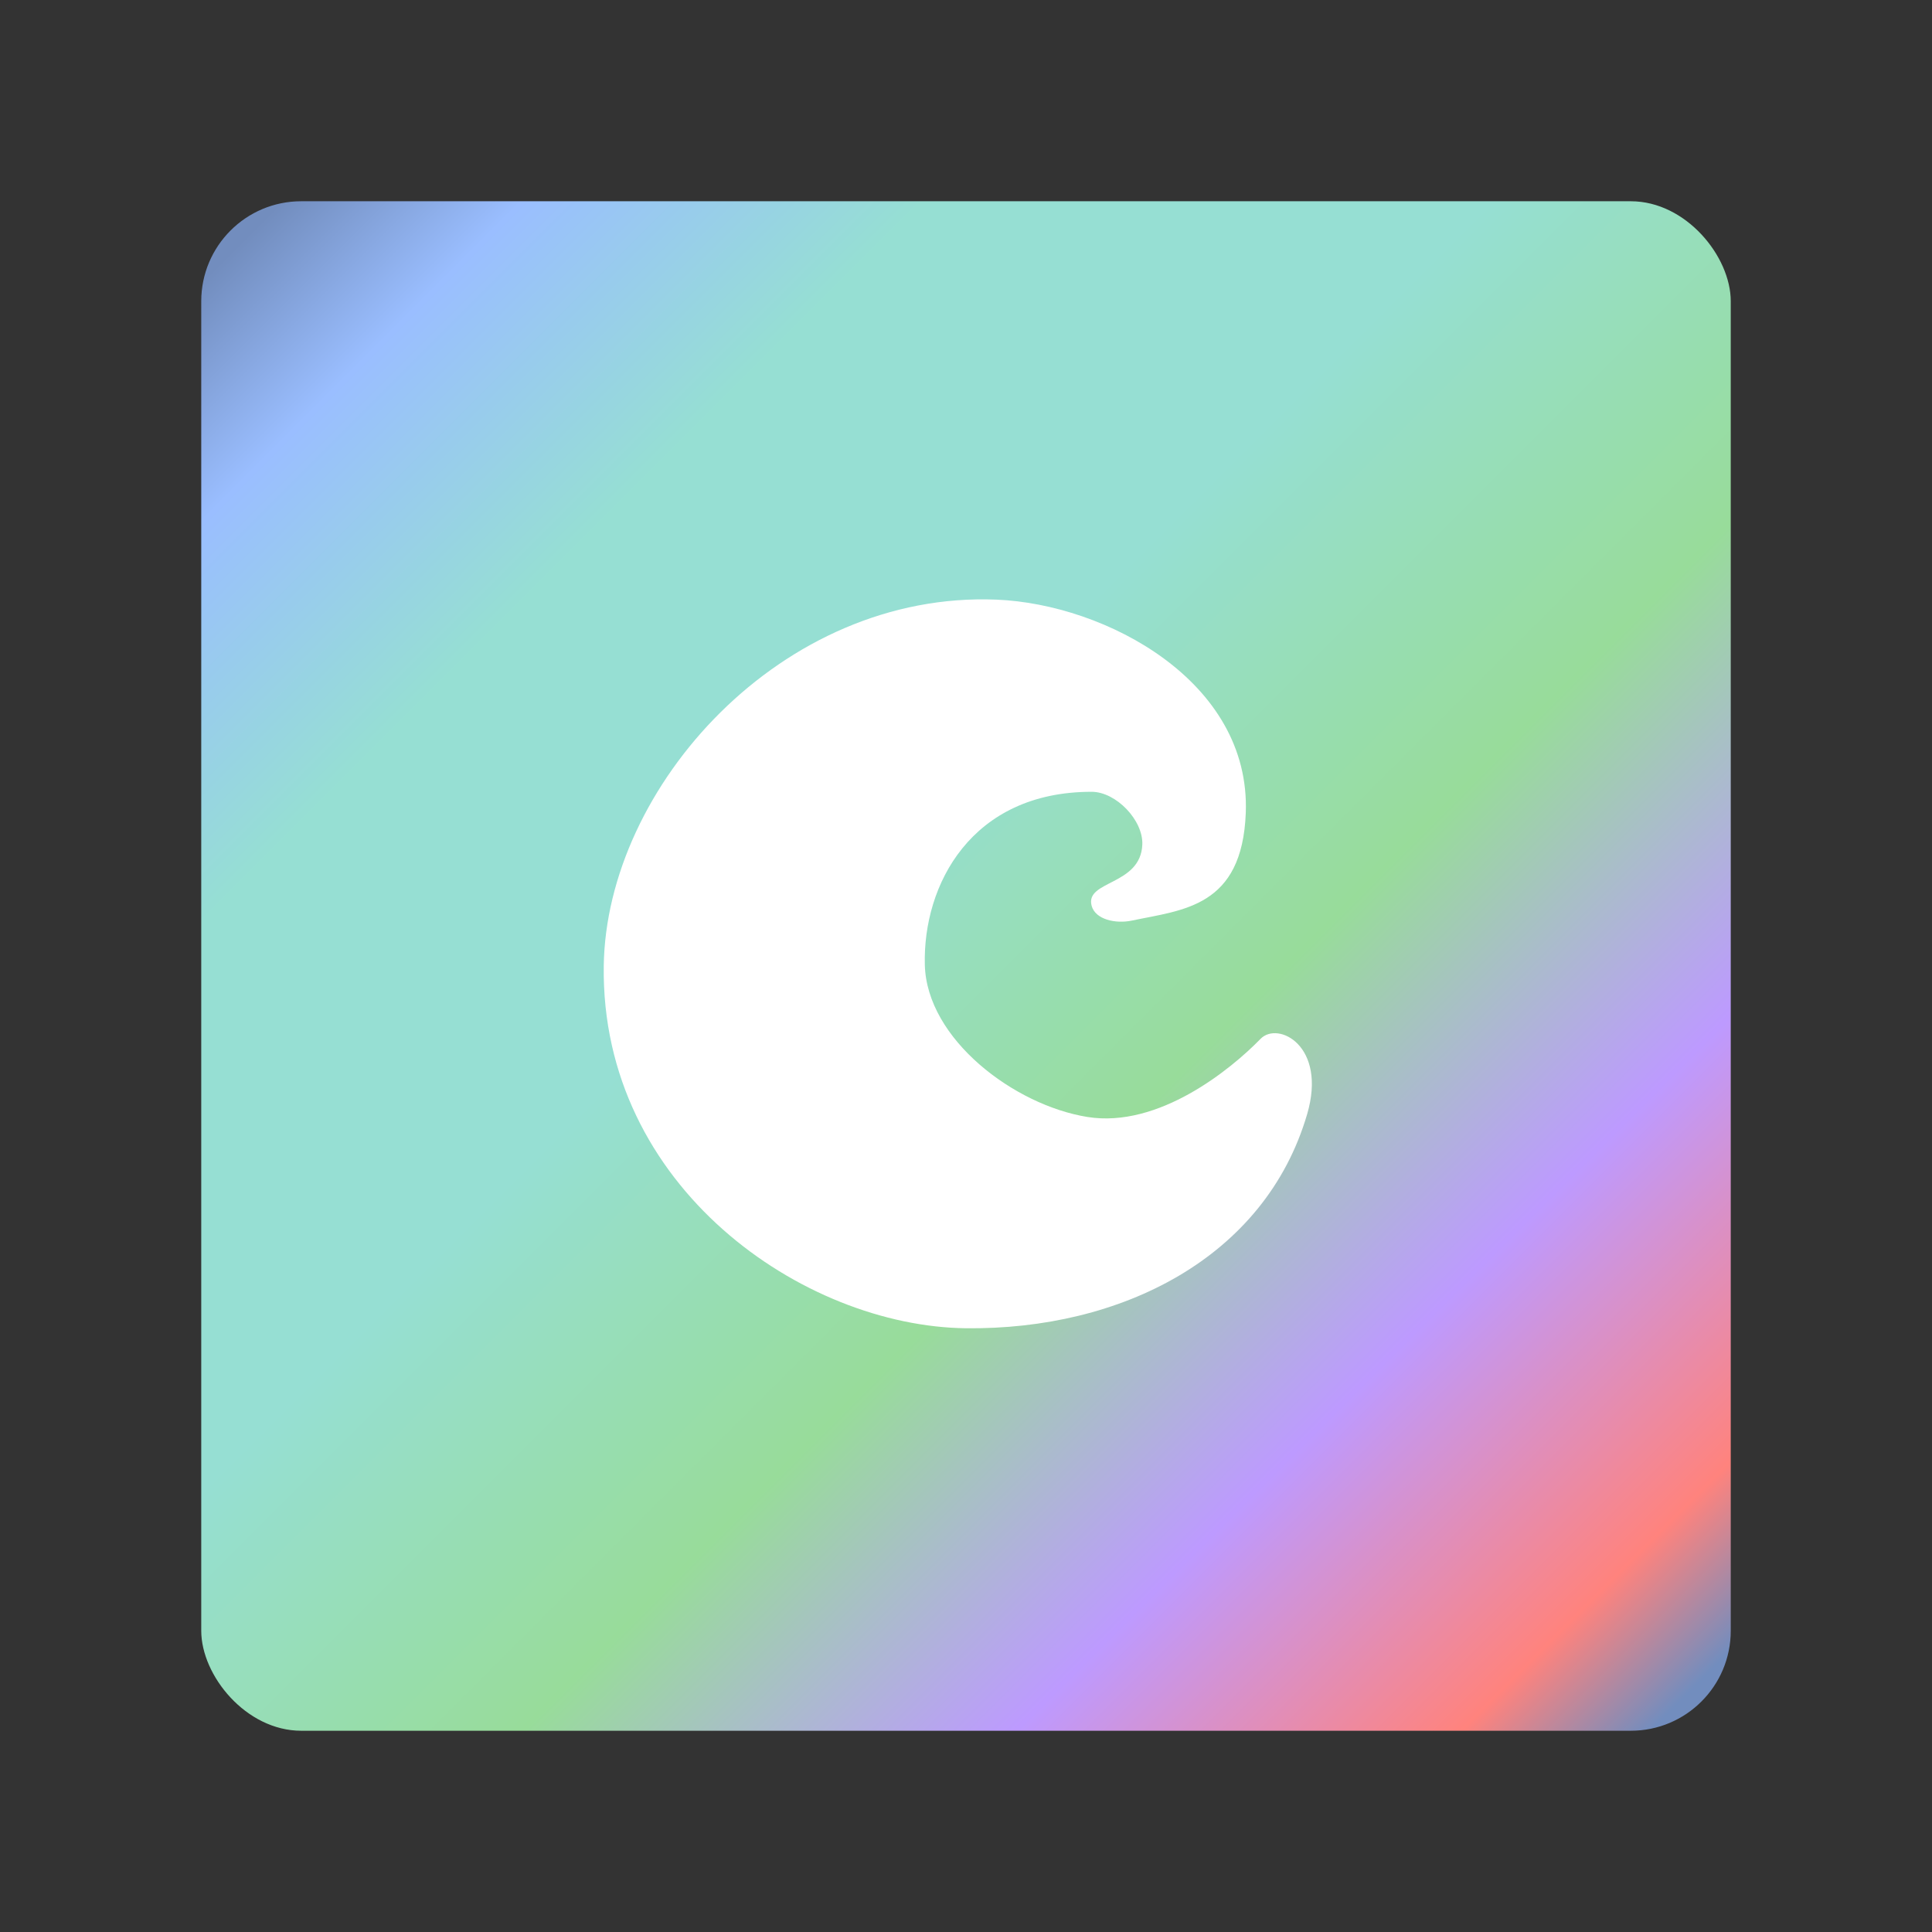 <svg width="192" height="192" version="1.1" viewBox="0 0 192 192" xmlns="http://www.w3.org/2000/svg" xmlns:xlink="http://www.w3.org/1999/xlink">
 <rect x="0" y="0" width="192" height="192" fill="#333333" stroke="none"/>
 <defs>
  <linearGradient id="linearGradient842" x1="168" x2="24" y1="168" y2="24" gradientUnits="userSpaceOnUse">
   <stop style="stop-color:#728dbe" offset="0"/>
   <stop style="stop-color:#ff837d" offset=".065"/>
   <stop style="stop-color:#bd9aff" offset=".219"/>
   <stop style="stop-color:#98dc9a" offset=".389"/>
   <stop style="stop-color:#96dfd3" offset=".583"/>
   <stop style="stop-color:#96dfd3" offset=".778"/>
   <stop style="stop-color:#9abeff" offset=".917"/>
   <stop style="stop-color:#728dbe" offset="1"/>
  </linearGradient>
 </defs>
 <rect x="20" y="20" width="152" height="152" rx="9.935" opacity=".63" style="fill:url(#linearGradient842);opacity:1"/>
 <path d="m60 96c-0.296 22.004 19.87 35.821 36 36 15.401 0.171 29.717-6.996 33.902-21.272 1.995-6.805-2.894-9.274-4.629-7.489-2.953 3.038-10.131 8.901-17.207 7.764-7.28-1.17-15.965-7.737-16.157-15.108-0.208-7.962 4.626-17.214 16.577-17.207 2.424 0.001 5.134 2.824 5.036 5.246-0.165 4.1-5.721 3.543-5.036 6.085 0.369 1.367 2.39 1.805 3.987 1.469 5.084-1.071 10.973-1.318 11.331-10.702 0.499-13.067-13.906-20.746-24.761-21.194-21.358-0.88-38.803 18.614-39.043 36.407z" style="fill:#fff"/>
</svg>
